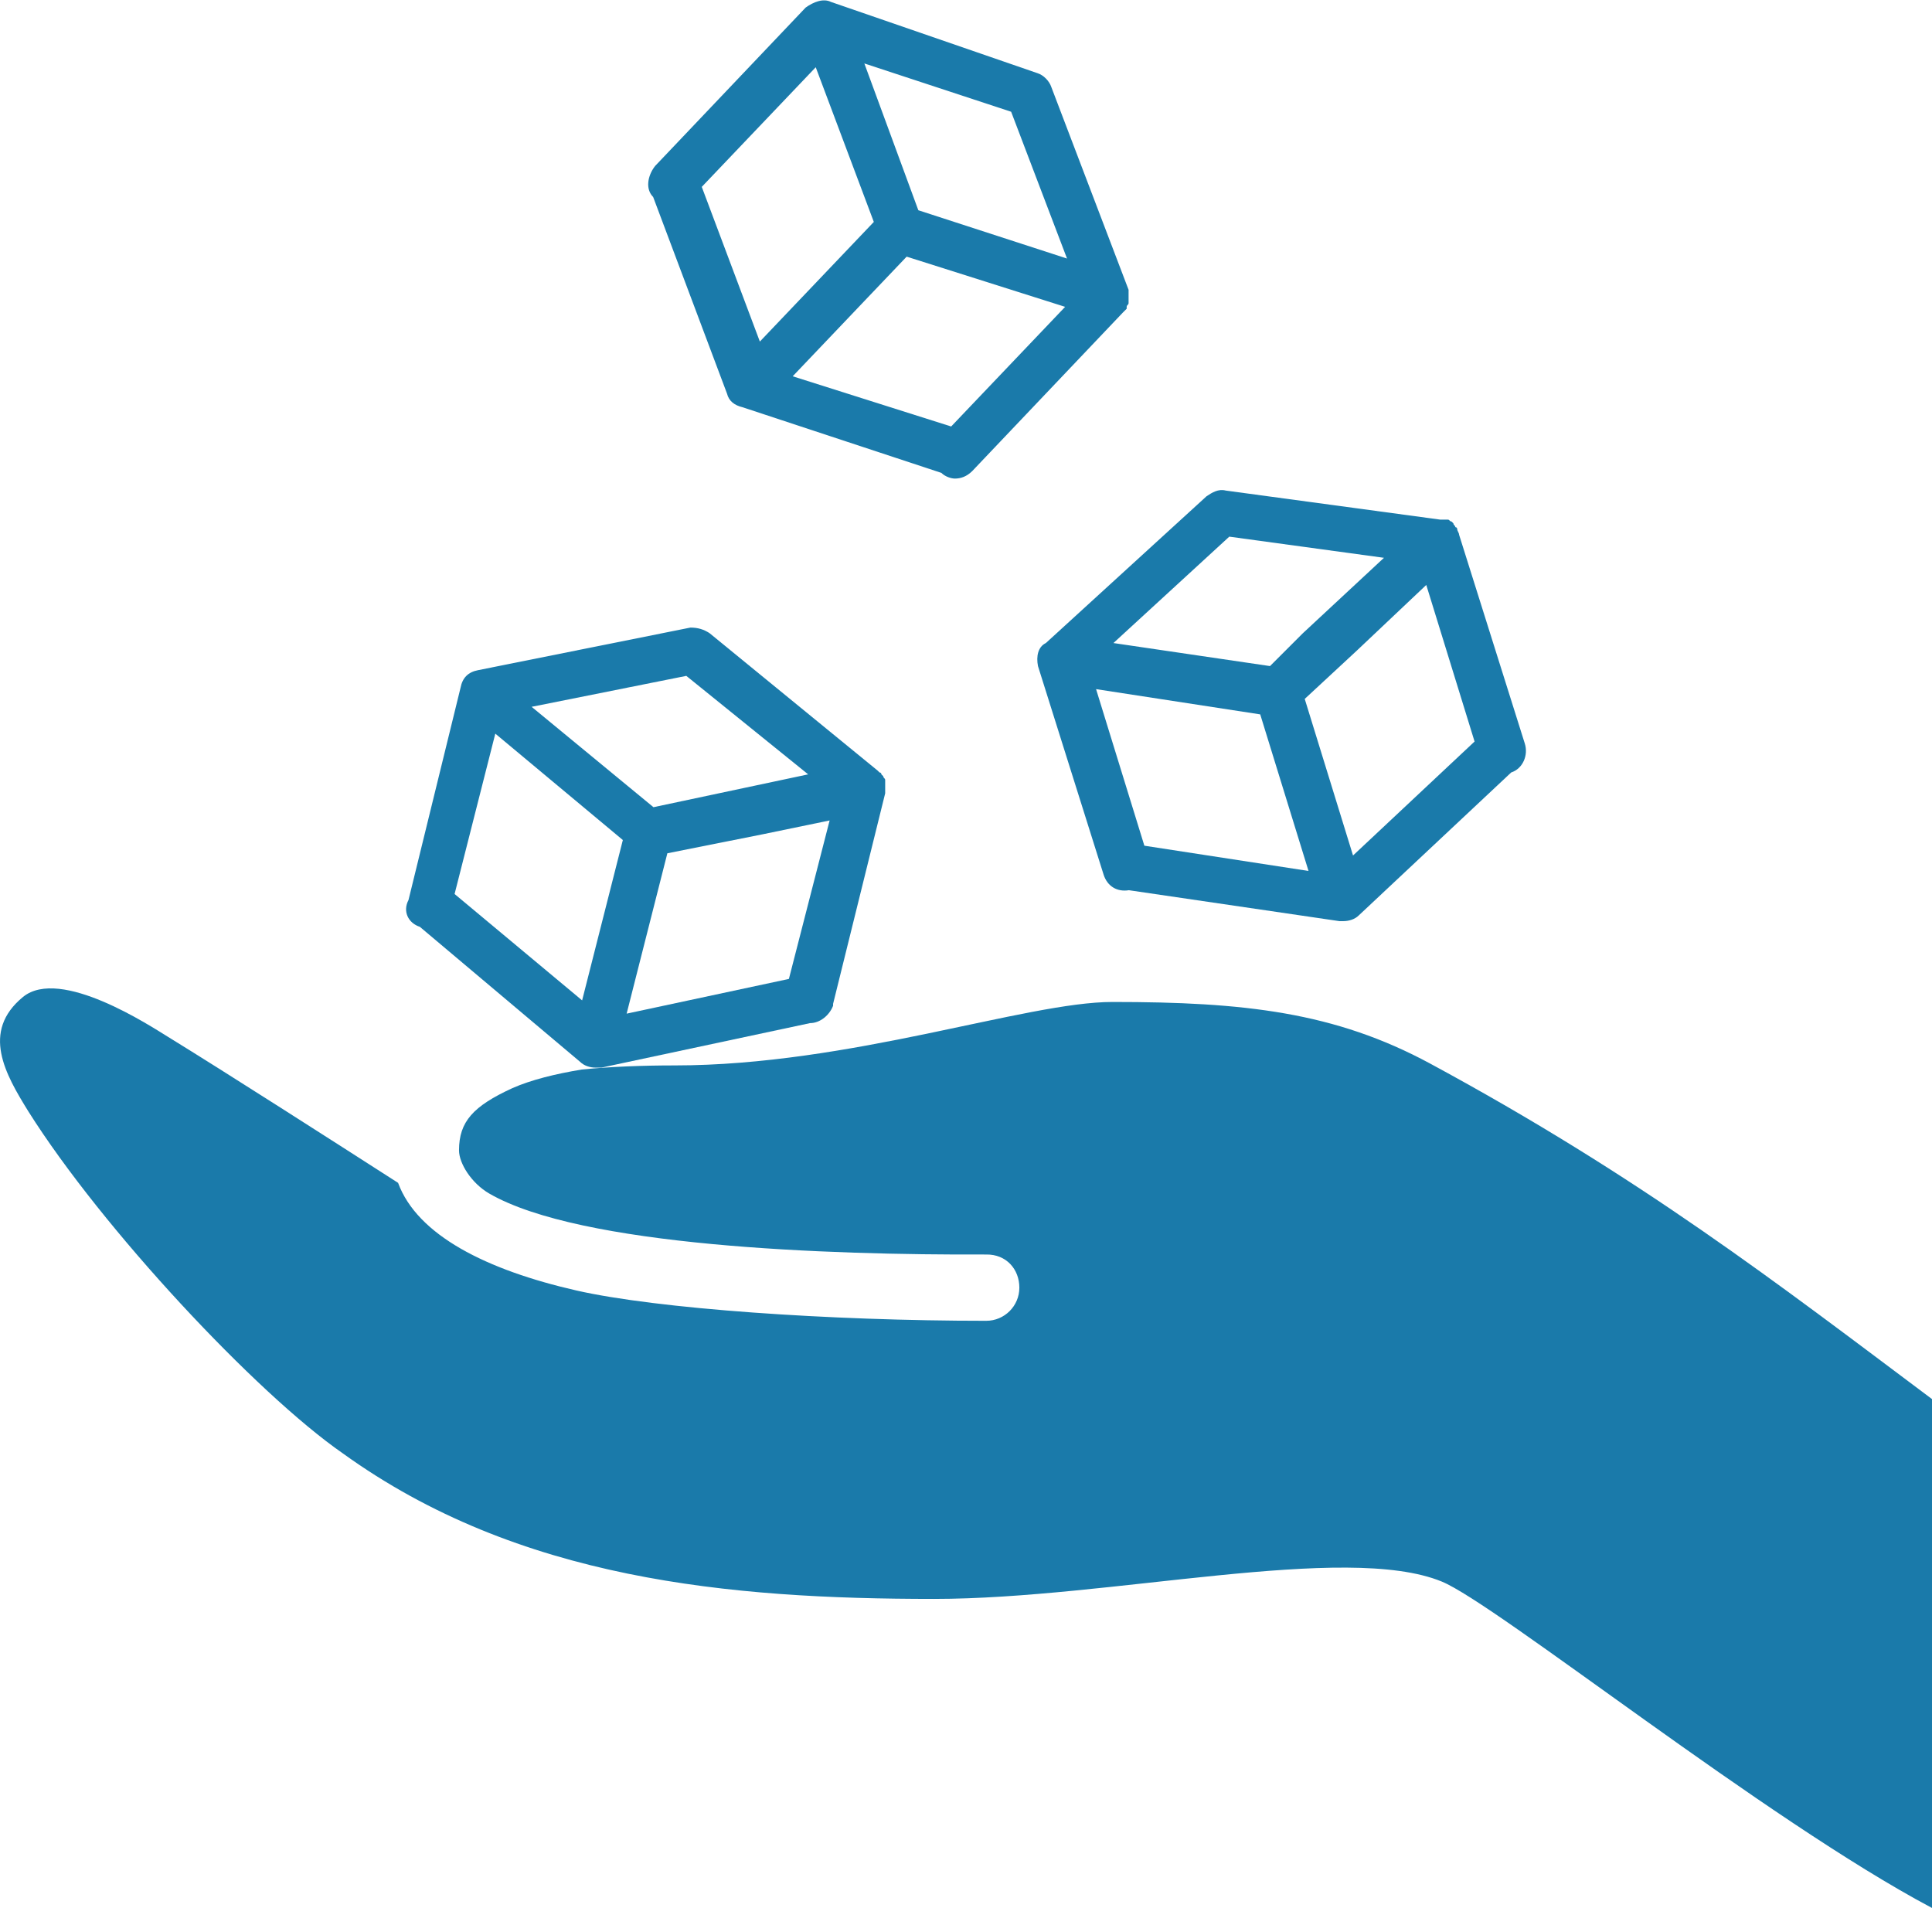 <?xml version="1.0" encoding="utf-8"?>
<!-- Generator: Adobe Illustrator 22.1.0, SVG Export Plug-In . SVG Version: 6.00 Build 0)  -->
<svg version="1.1" id="Layer_1" xmlns="http://www.w3.org/2000/svg" xmlns:xlink="http://www.w3.org/1999/xlink" x="0px" y="0px"
	 viewBox="0 101.3 612 604.4" style="enable-background:new 0 101.3 612 604.4;" xml:space="preserve">
<style type="text/css">
	.st0{fill:#1A7AAA;}
</style>
<g>
	<path class="st0" d="M7.3,417.1c11.8-9.6,40.3,9.2,46,12.7c17.9,11,52.4,33.1,72.8,46.2c6.1,16.6,28,27.6,56.5,34.1
		c25.5,5.8,80,9.6,129.8,9.6v0c5.8,0,10.5-4.7,10.5-10.5c0-5.8-4.1-10.6-10.5-10.5c-50.7,0.2-128.5-2.6-157.4-19.3
		c-5.7-3.3-9.6-9.6-9.6-13.7c0-9.1,4.5-14,16.9-19.7c5.9-2.6,13.5-4.5,22-5.9c9.1-0.9,19-1.3,29.4-1.3c55.6,0,111.3-20.1,138.7-20.1
		c41.7,0,70.4,3.2,100.6,19.5c66.8,36.1,109.6,69.3,159,106.3v161.2c-52.5-27.8-138-96.3-155.3-103.4
		c-30.5-12.5-105.2,5.5-160.8,5.5c-64.8,0-131.7-6-187.3-46.1c-27.4-19-76.3-71.3-99.6-108.3C1.7,441.6-6.1,428.1,7.3,417.1z"/>
</g>
<g>
	<path class="st0" d="M133,394.9l50.8,42.8c1.2,1.2,3.1,1.8,4.9,1.8c0.6,0,1.2,0,1.8,0l66.1-14.1c3.1,0,6.1-2.4,7.3-5.5v-0.6l0,0
		l0,0l16.5-66.7l0,0l0,0l0,0c0-0.6,0-1.2,0-1.8v-0.6c0-0.6,0-0.6,0-1.2v-0.6c0-0.6-0.6-0.6-0.6-1.2l-0.6-0.6c0,0,0-0.6-0.6-0.6
		c0,0,0,0-0.6-0.6l0,0l-53.2-43.5c-1.8-1.2-3.7-1.8-6.1-1.8l-67.3,13.5c-3.1,0.6-4.9,2.4-5.5,5.5l0,0l0,0l-16.5,67.3l0,0
		C127.5,390,129.3,393.7,133,394.9z M249.9,411.4l-51.4,11l12.9-50.8l30.6-6.1l20.8-4.3L249.9,411.4z M217.4,315.4l38.6,31.2
		L207,357l-38.6-31.8L217.4,315.4z M156.9,333.7l40.4,33.7l-12.9,50.8L144,384.5L156.9,333.7z"/>
	<path class="st0" d="M328.8,312.3L328.8,312.3L328.8,312.3l20.8,66.1c1.2,3.7,4.3,5.5,8,4.9l66.7,9.8c0.6,0,0.6,0,1.2,0
		c1.8,0,3.7-0.6,4.9-1.8l48.3-45.3c3.7-1.2,5.5-5.5,4.3-9.2l-20.8-66.1l0,0l0,0l0,0c0-0.6-0.6-1.2-0.6-1.8c0,0,0-0.6-0.6-0.6
		c0-0.6-0.6-0.6-0.6-1.2l-0.6-0.6c-0.6,0-0.6-0.6-1.2-0.6H458h-0.6h-0.6c0,0,0,0-0.6,0l-67.9-9.2c-2.4-0.6-4.3,0.6-6.1,1.8
		L331.3,305C328.8,306.2,328.2,309.2,328.8,312.3z M362.5,369.2l-15.3-49.6l52,8l15.3,49.6L362.5,369.2z M428.6,372.3l-15.3-49.6
		l16.5-15.3l22-20.8l15.3,49.6L428.6,372.3z M389.4,271.3l49,6.7l-25.7,23.9l-10.4,10.4l-49.6-7.3L389.4,271.3z"/>
	<path class="st0" d="M230.3,226c0.6,2.4,2.4,3.7,4.9,4.3l63,20.8c1.2,1.2,3.1,1.8,4.3,1.8c1.8,0,3.7-0.6,5.5-2.4l47.7-50.2l0,0l0,0
		l0,0c0.6-0.6,0.6-0.6,1.2-1.2v-0.6c0-0.6,0.6-0.6,0.6-1.2v-0.6c0-0.6,0-0.6,0-1.2v-0.6v-0.6c0,0,0,0,0-0.6c0,0,0,0,0-0.6
		l-24.5-64.3c-0.6-1.8-2.4-3.7-4.3-4.3l-65.5-22.6c-2.4-1.2-5.5,0-8,1.8l0,0l0,0l-47.7,50.2l0,0c-2.4,3.1-3.1,7.3-0.6,9.8L230.3,226
		z M301.3,236.4l-50.2-15.9l36.1-37.9l50.2,15.9L301.3,236.4z M320.3,136.7l17.7,46.5l-47.1-15.3l-17.1-46.5L320.3,136.7z
		 M258.4,122.6l18.4,49l-36.1,37.9l-18.4-49L258.4,122.6z"/>
</g>
</svg>
